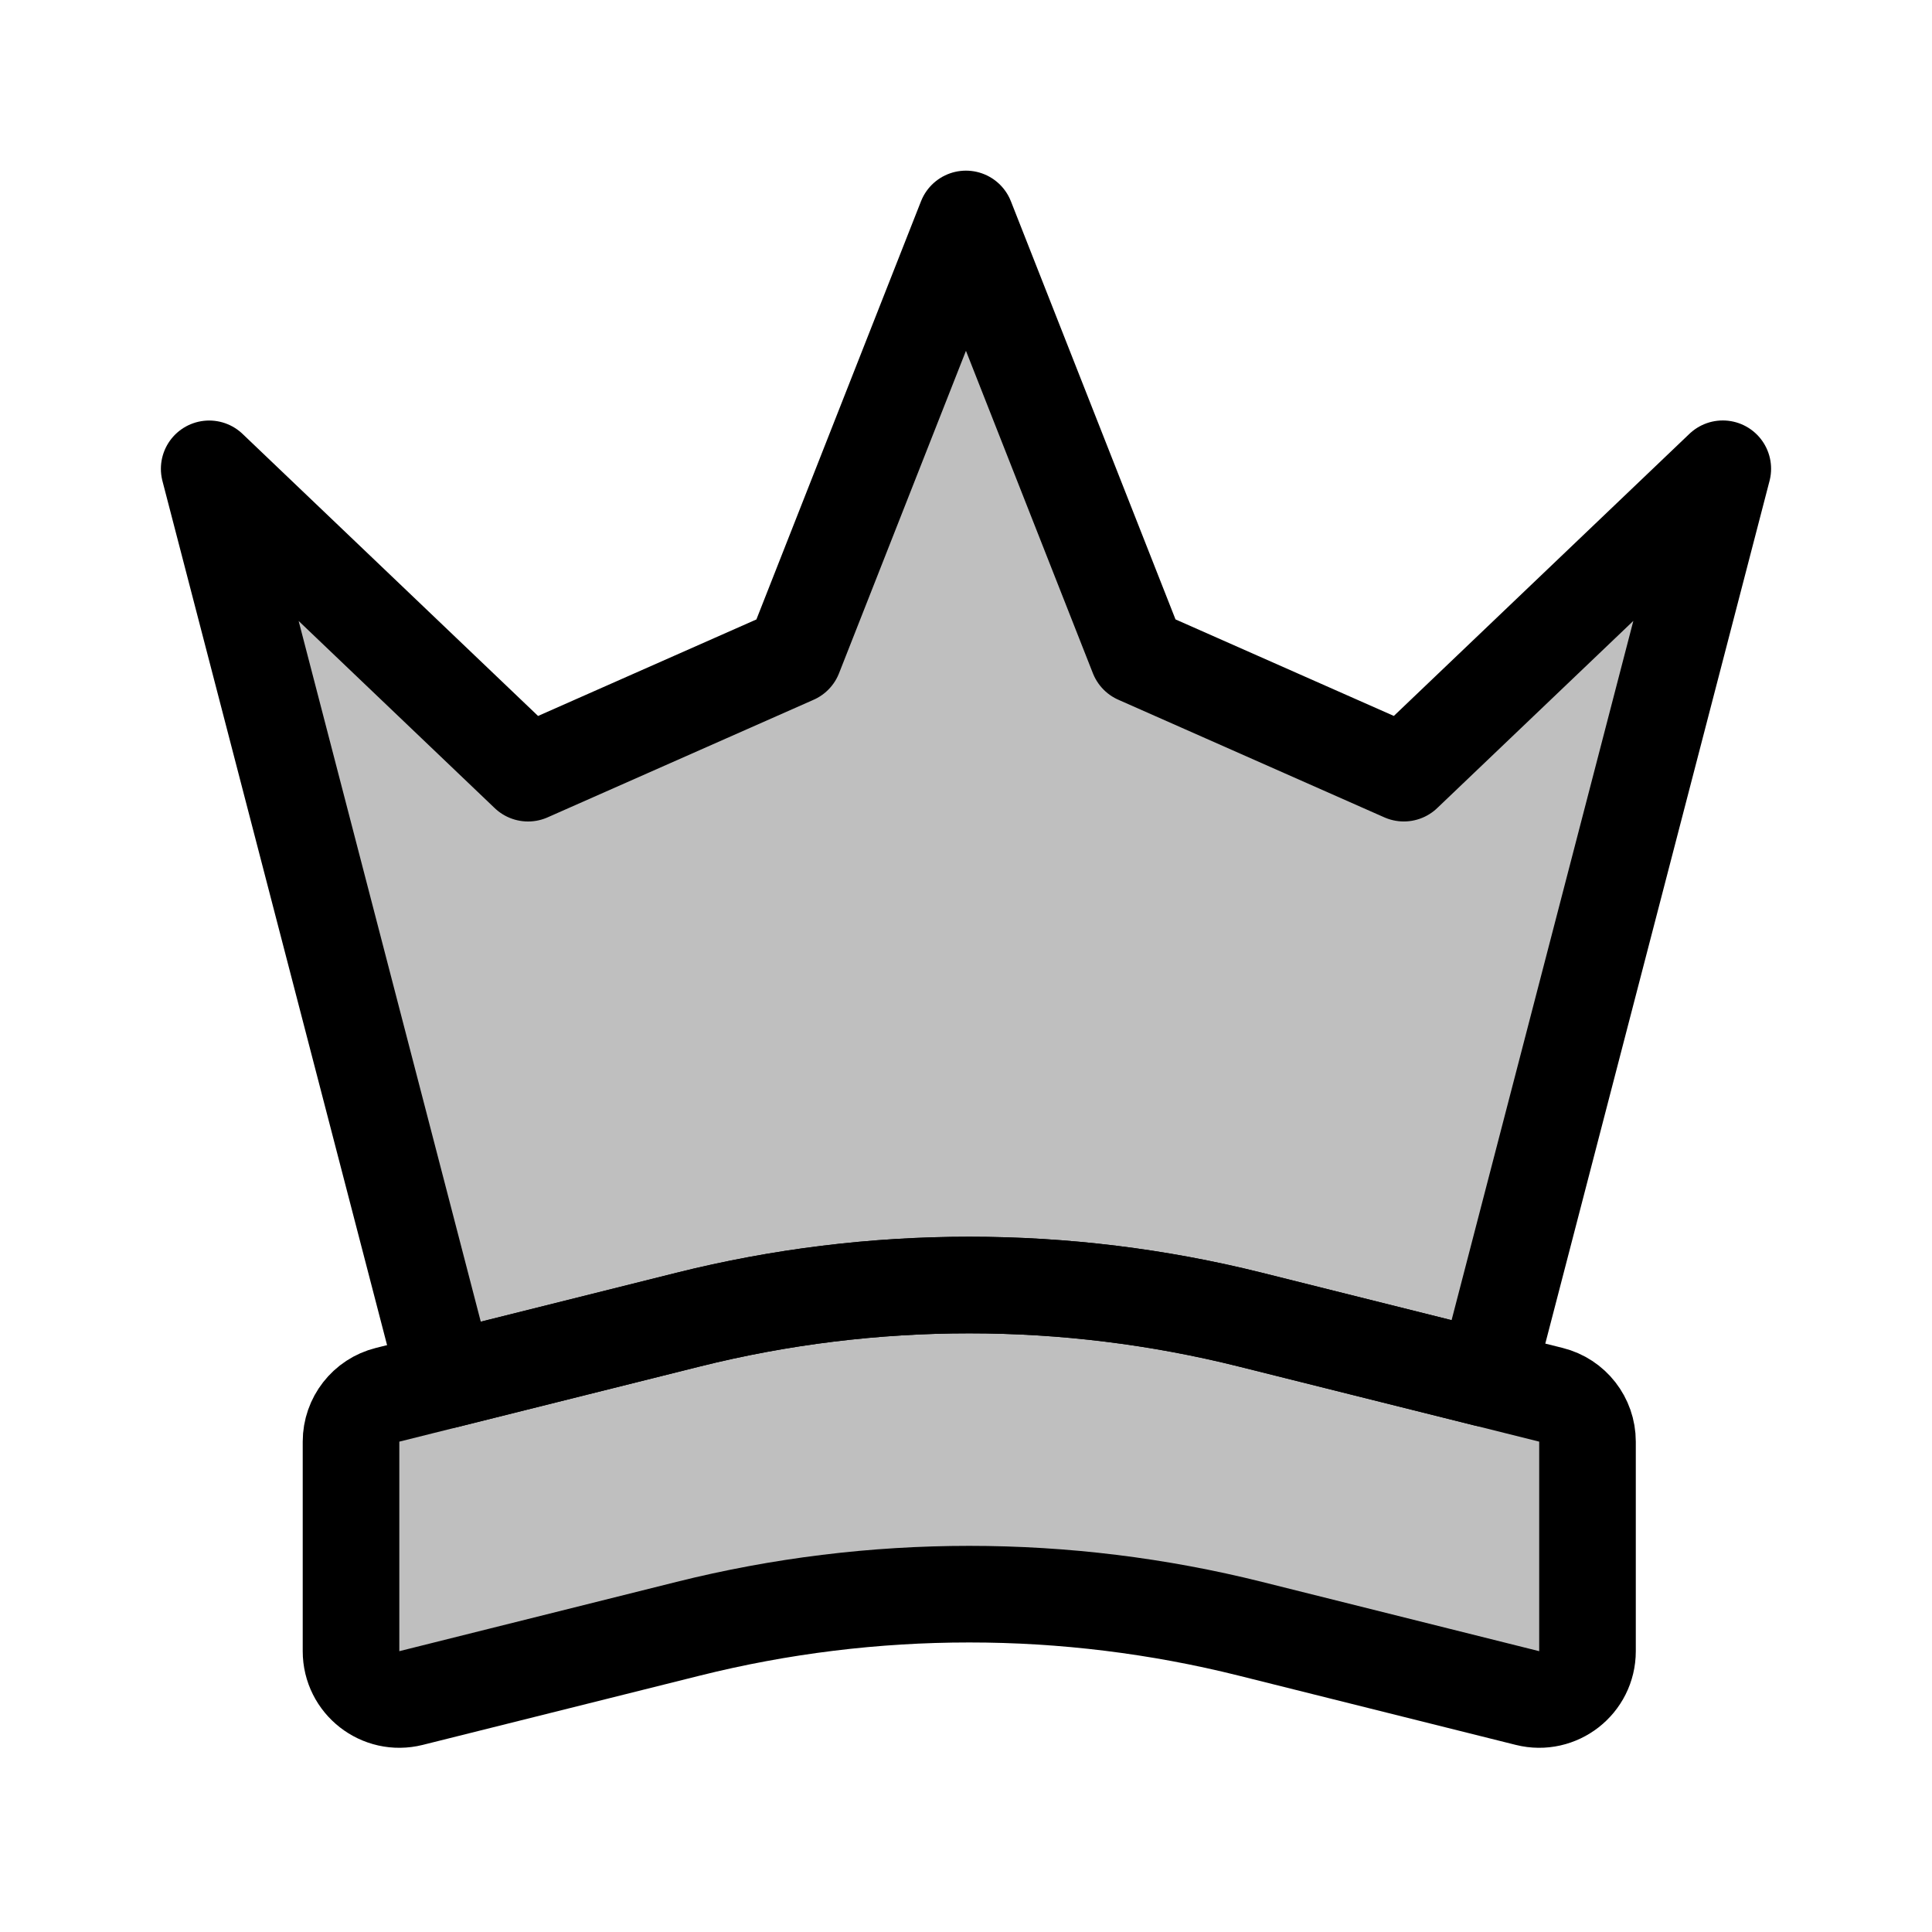 <svg width="80" height="80" viewBox="0 0 80 80" fill="none" xmlns="http://www.w3.org/2000/svg">
  <path d="M71.337 19.41L61.544 57.086L51.775 54.643C44.132 52.733 36.135 52.733 28.492 54.643L18.471 57.149L8.662 19.413L21.866 32.016L32.881 27.147L39.998 9.066L47.115 27.145L58.13 32.015L71.337 19.41Z" fill="currentColor" fill-opacity="0.25" />
  <path d="M14.535 59.695C14.535 58.777 15.159 57.977 16.05 57.755L28.493 54.644C36.136 52.733 44.133 52.733 51.776 54.644L64.22 57.755C65.11 57.977 65.735 58.777 65.735 59.695V68.372C65.735 69.673 64.512 70.627 63.25 70.312L51.776 67.444C44.133 65.533 36.136 65.533 28.493 67.444L17.02 70.312C15.758 70.627 14.535 69.673 14.535 68.372V59.695Z" fill="currentColor" fill-opacity="0.25" />
  <path d="M71.337 19.41L61.544 57.086L51.775 54.643C44.132 52.733 36.135 52.733 28.492 54.643L18.471 57.149L8.662 19.413L21.866 32.016L32.881 27.147L39.998 9.066L47.115 27.145L58.13 32.015L71.337 19.41Z" stroke="currentColor" stroke-width="4" stroke-linecap="round" stroke-linejoin="round" />
  <path d="M14.535 59.695C14.535 58.777 15.159 57.977 16.05 57.755L28.493 54.644C36.136 52.733 44.133 52.733 51.776 54.644L64.22 57.755C65.11 57.977 65.735 58.777 65.735 59.695V68.372C65.735 69.673 64.512 70.627 63.25 70.312L51.776 67.444C44.133 65.533 36.136 65.533 28.493 67.444L17.02 70.312C15.758 70.627 14.535 69.673 14.535 68.372V59.695Z" stroke="currentColor" stroke-width="4" stroke-linecap="round" stroke-linejoin="round" />
</svg>